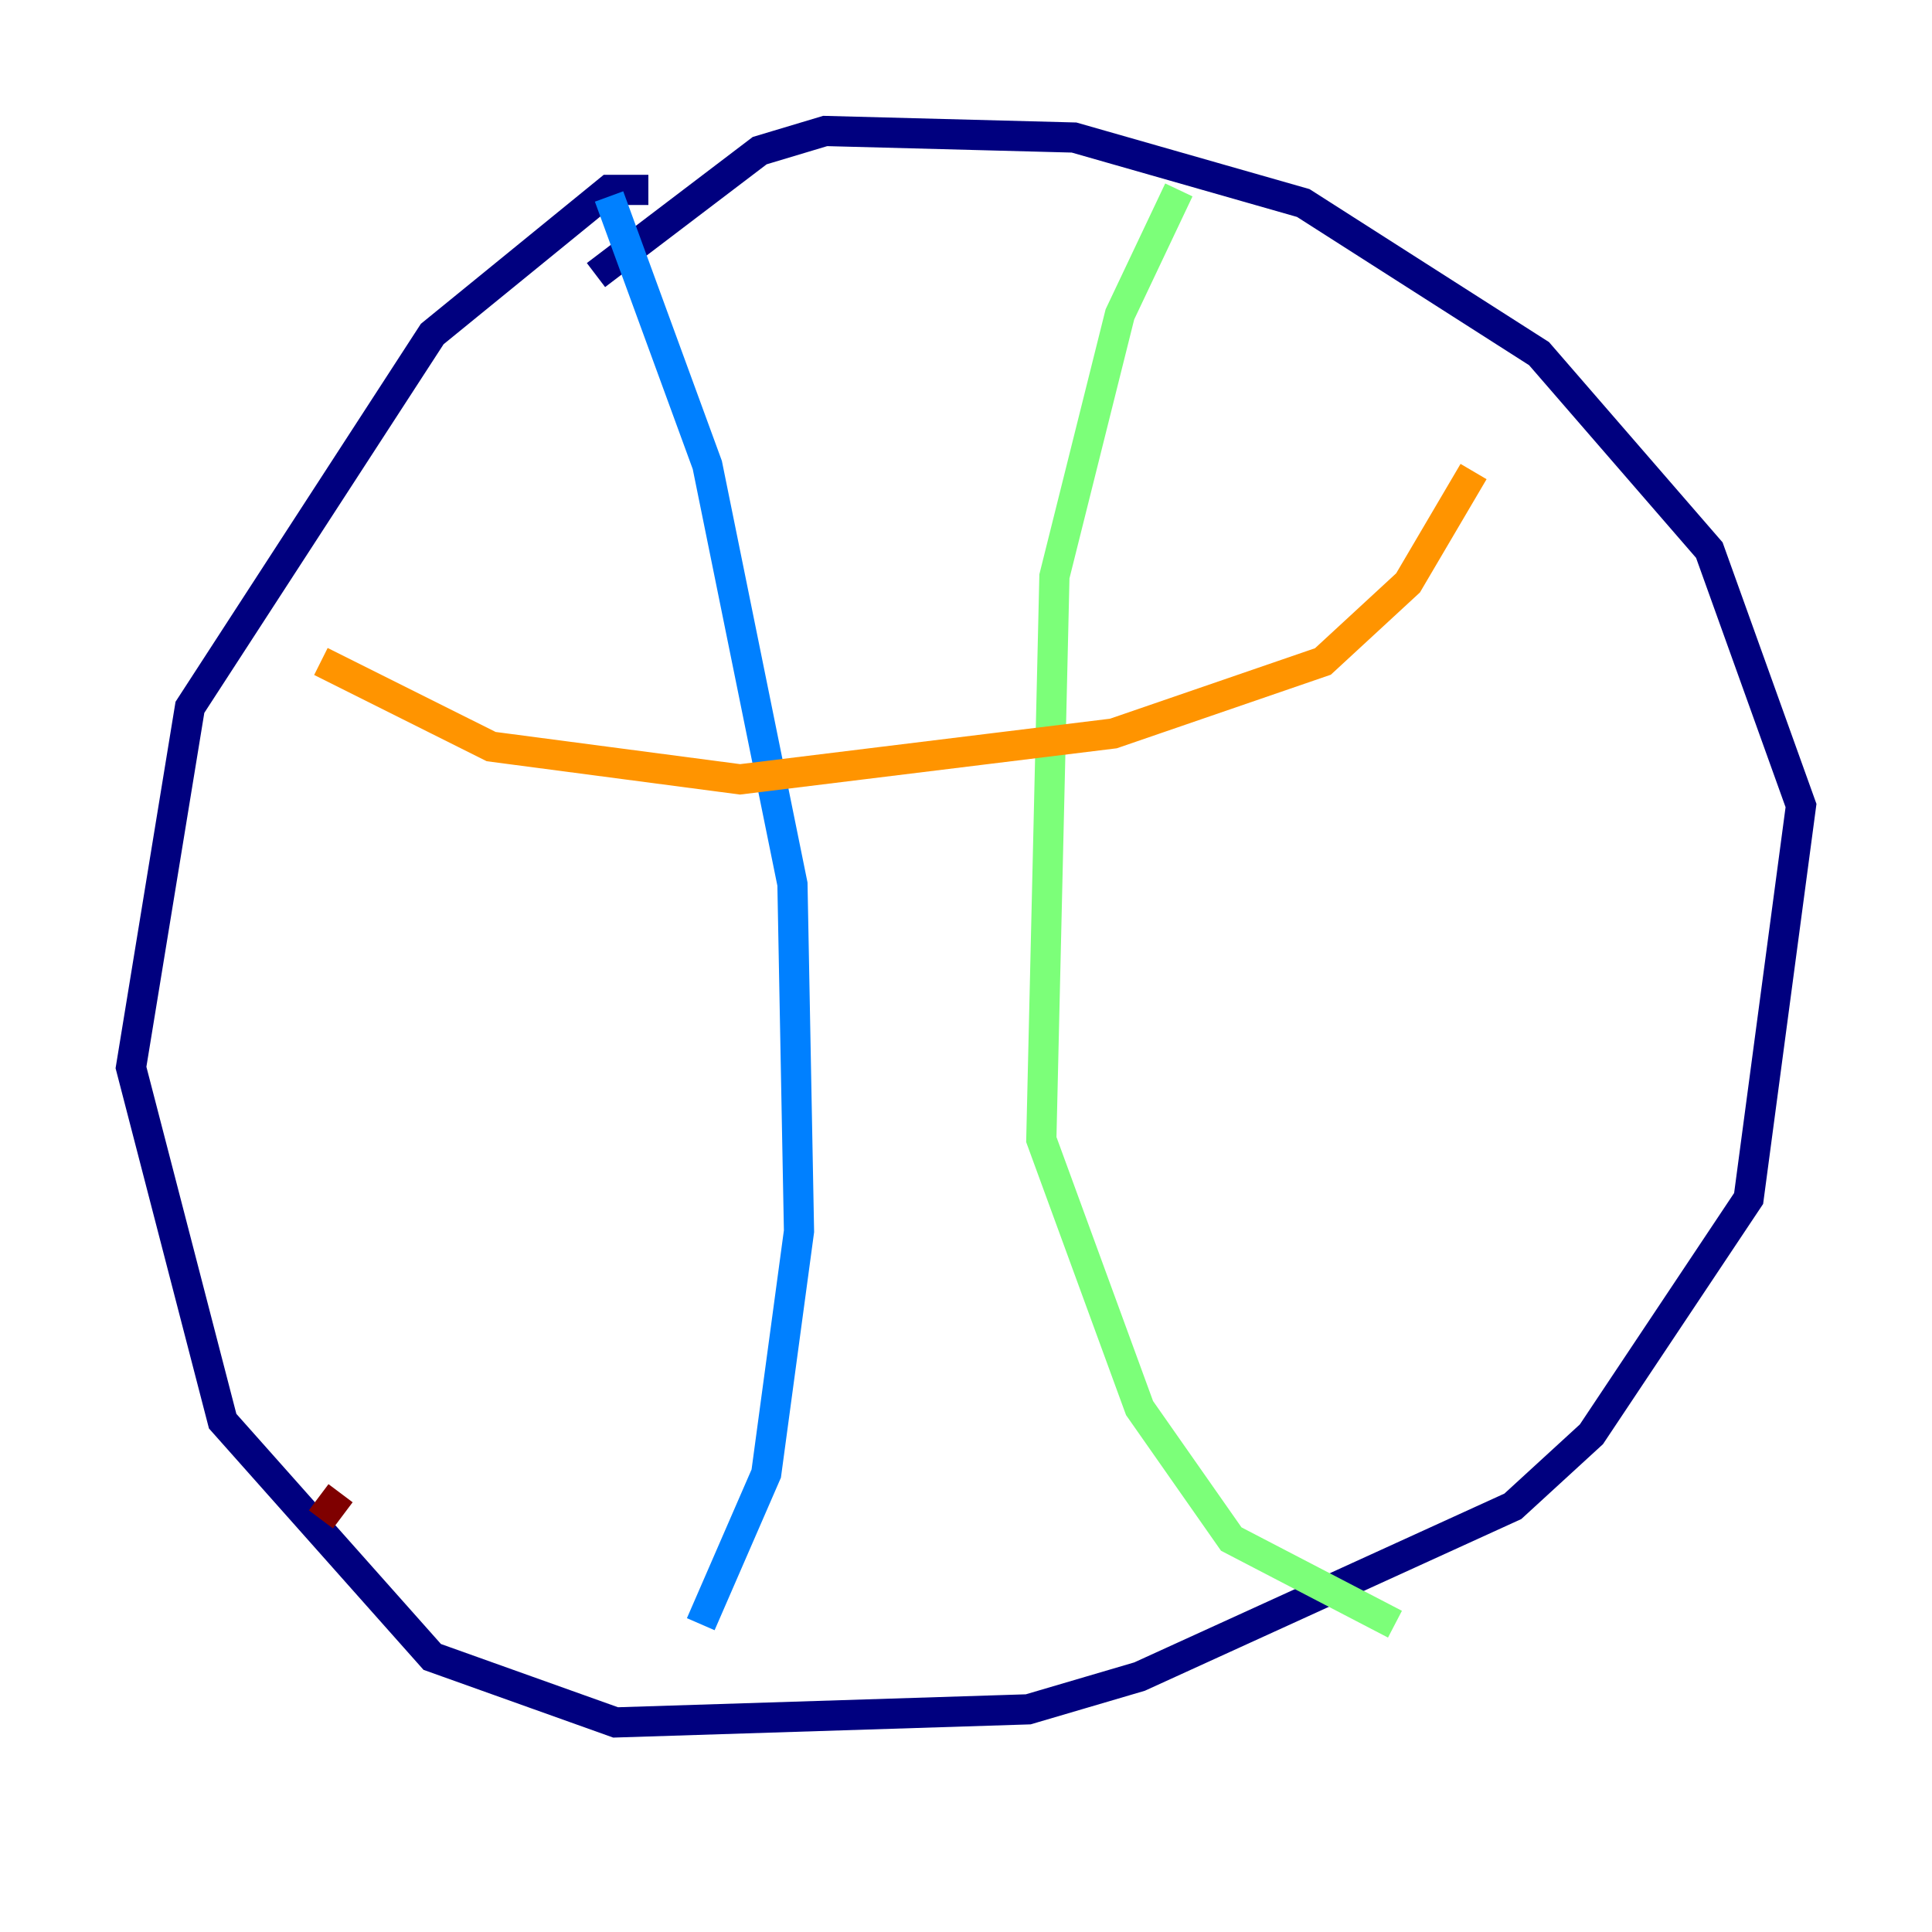 <?xml version="1.0" encoding="utf-8" ?>
<svg baseProfile="tiny" height="128" version="1.2" viewBox="0,0,128,128" width="128" xmlns="http://www.w3.org/2000/svg" xmlns:ev="http://www.w3.org/2001/xml-events" xmlns:xlink="http://www.w3.org/1999/xlink"><defs /><polyline fill="none" points="42.956,12.583 40.352,12.583 28.637,22.129 12.583,46.861 8.678,70.725 14.752,94.156 28.637,109.776 40.786,114.115 68.122,113.248 75.498,111.078 100.231,99.797 105.437,95.024 115.851,79.403 119.322,53.37 113.248,36.447 101.966,23.43 86.346,13.451 71.159,9.112 54.671,8.678 50.332,9.98 39.485,18.224" stroke="#00007f" stroke-width="2" /><polyline fill="none" points="40.352,13.017 46.861,30.807 52.502,58.576 52.936,81.573 50.766,97.627 46.427,107.607" stroke="#0080ff" stroke-width="2" /><polyline fill="none" points="78.102,12.583 74.197,20.827 69.858,38.183 68.99,75.498 75.498,93.288 81.573,101.966 92.42,107.607" stroke="#7cff79" stroke-width="2" /><polyline fill="none" points="21.261,43.824 32.542,49.464 49.031,51.634 73.763,48.597 87.647,43.824 93.288,38.617 97.627,31.241" stroke="#ff9400" stroke-width="2" /><polyline fill="none" points="21.261,100.664 22.563,98.929" stroke="#7f0000" stroke-width="2" /></svg>
